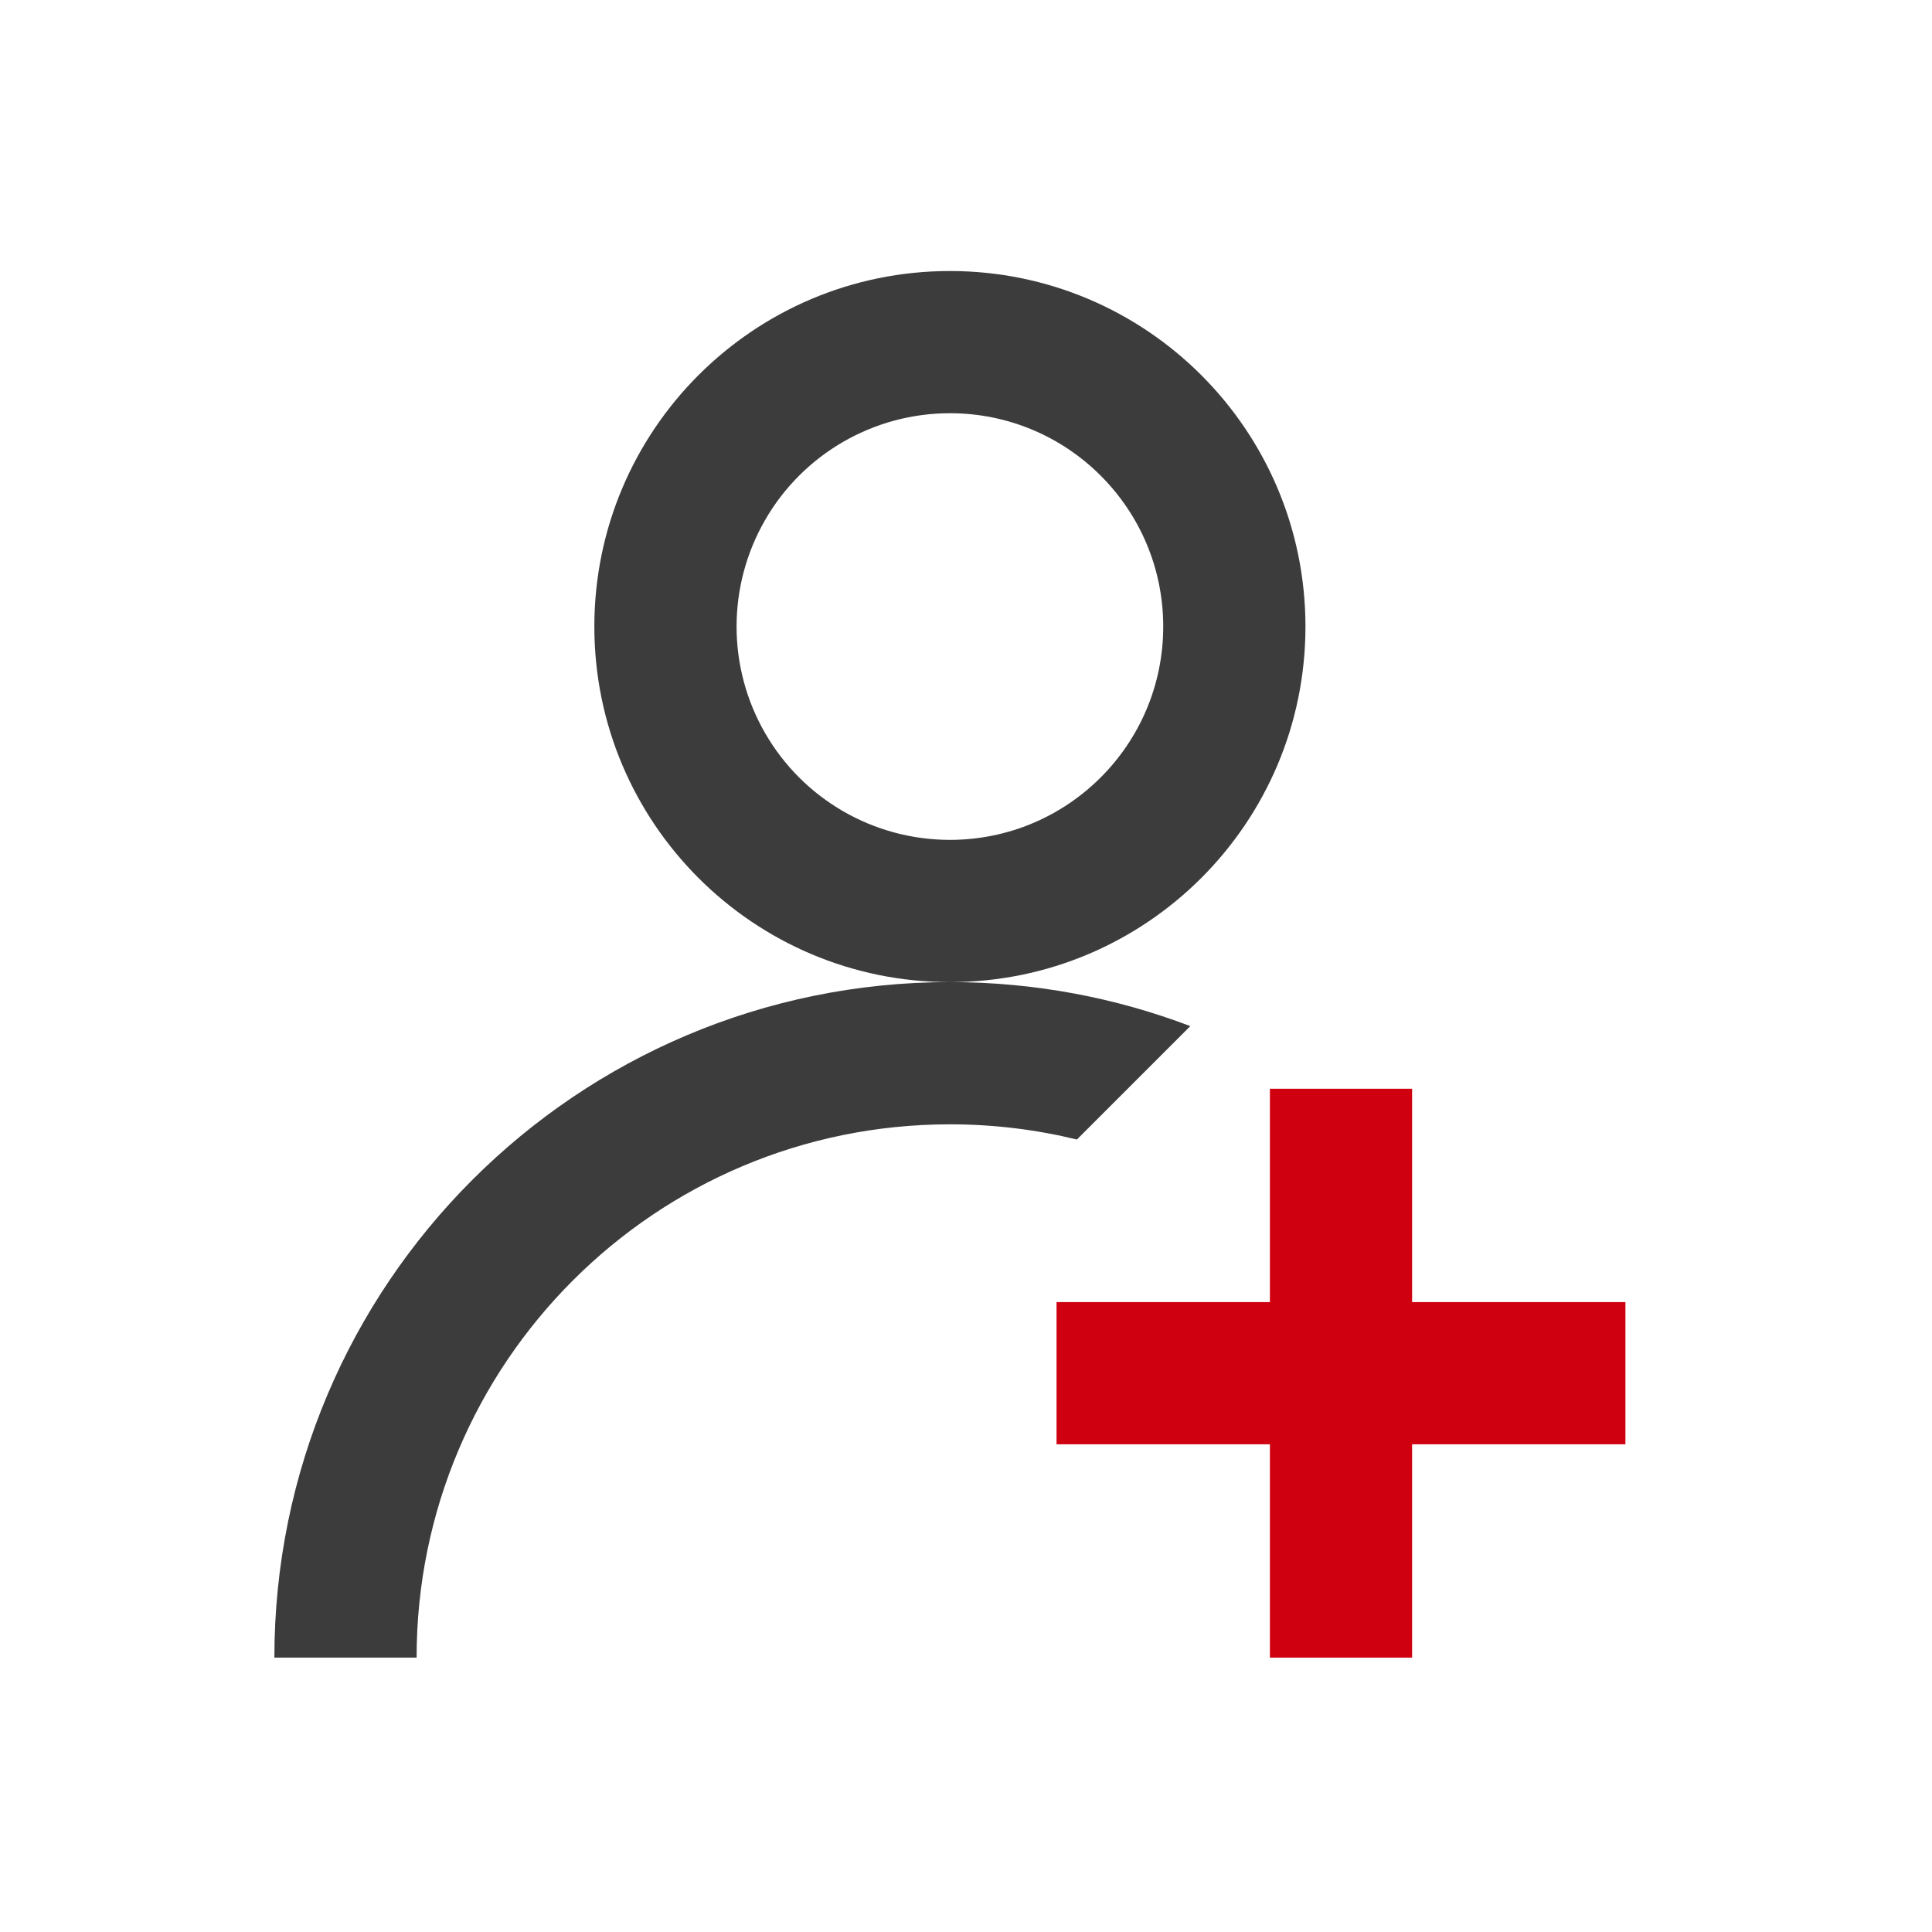 <?xml version="1.0" encoding="UTF-8"?>
<svg width="60px" height="60px" viewBox="0 0 60 60" version="1.1" xmlns="http://www.w3.org/2000/svg" xmlns:xlink="http://www.w3.org/1999/xlink">
    <title>授权访问</title>
    <g id="页面-1" stroke="none" stroke-width="1" fill="none" fill-rule="evenodd">
        <g id="SDSF-产品中心（可信跨链服务）" transform="translate(-990, -725)" fill-rule="nonzero">
            <g id="编组-10" transform="translate(382, 625)">
                <g id="授权访问" transform="translate(608, 100)">
                    <rect id="矩形" fill="#000000" opacity="0" x="0" y="0" width="60" height="60"></rect>
                    <g id="人员设置" transform="translate(3, 4)">
                        <rect id="矩形" fill="#000000" opacity="0" x="0" y="0" width="53" height="53"></rect>
                        <path d="M26.5,8.833 C24.133,8.833 21.946,10.096 20.763,12.146 C19.579,14.196 19.579,16.721 20.763,18.771 C21.946,20.821 24.133,22.083 26.5,22.083 C30.159,22.083 33.125,19.117 33.125,15.458 C33.125,11.799 30.159,8.833 26.5,8.833 Z M15.458,15.458 C15.458,9.36 20.402,4.417 26.5,4.417 C32.598,4.417 37.542,9.36 37.542,15.458 C37.542,21.557 32.598,26.5 26.5,26.5 C20.402,26.5 15.458,21.557 15.458,15.458 Z M33.966,27.867 C31.645,26.984 29.13,26.5 26.5,26.5 C14.914,26.5 5.521,35.893 5.521,47.479 L9.938,47.479 C9.938,38.332 17.353,30.917 26.5,30.917 C27.858,30.917 29.18,31.08 30.444,31.389 L33.966,27.867 L33.966,27.867 Z" id="形状" fill="#3C3C3C"></path>
                        <polygon id="路径" fill="#CF0010" points="29.812 36.438 47.479 36.438 47.479 40.854 29.812 40.854"></polygon>
                        <polygon id="路径" fill="#CF0010" points="40.854 29.812 40.854 47.479 36.438 47.479 36.438 29.812"></polygon>
                    </g>
                </g>
            </g>
        </g>
    </g>
</svg>